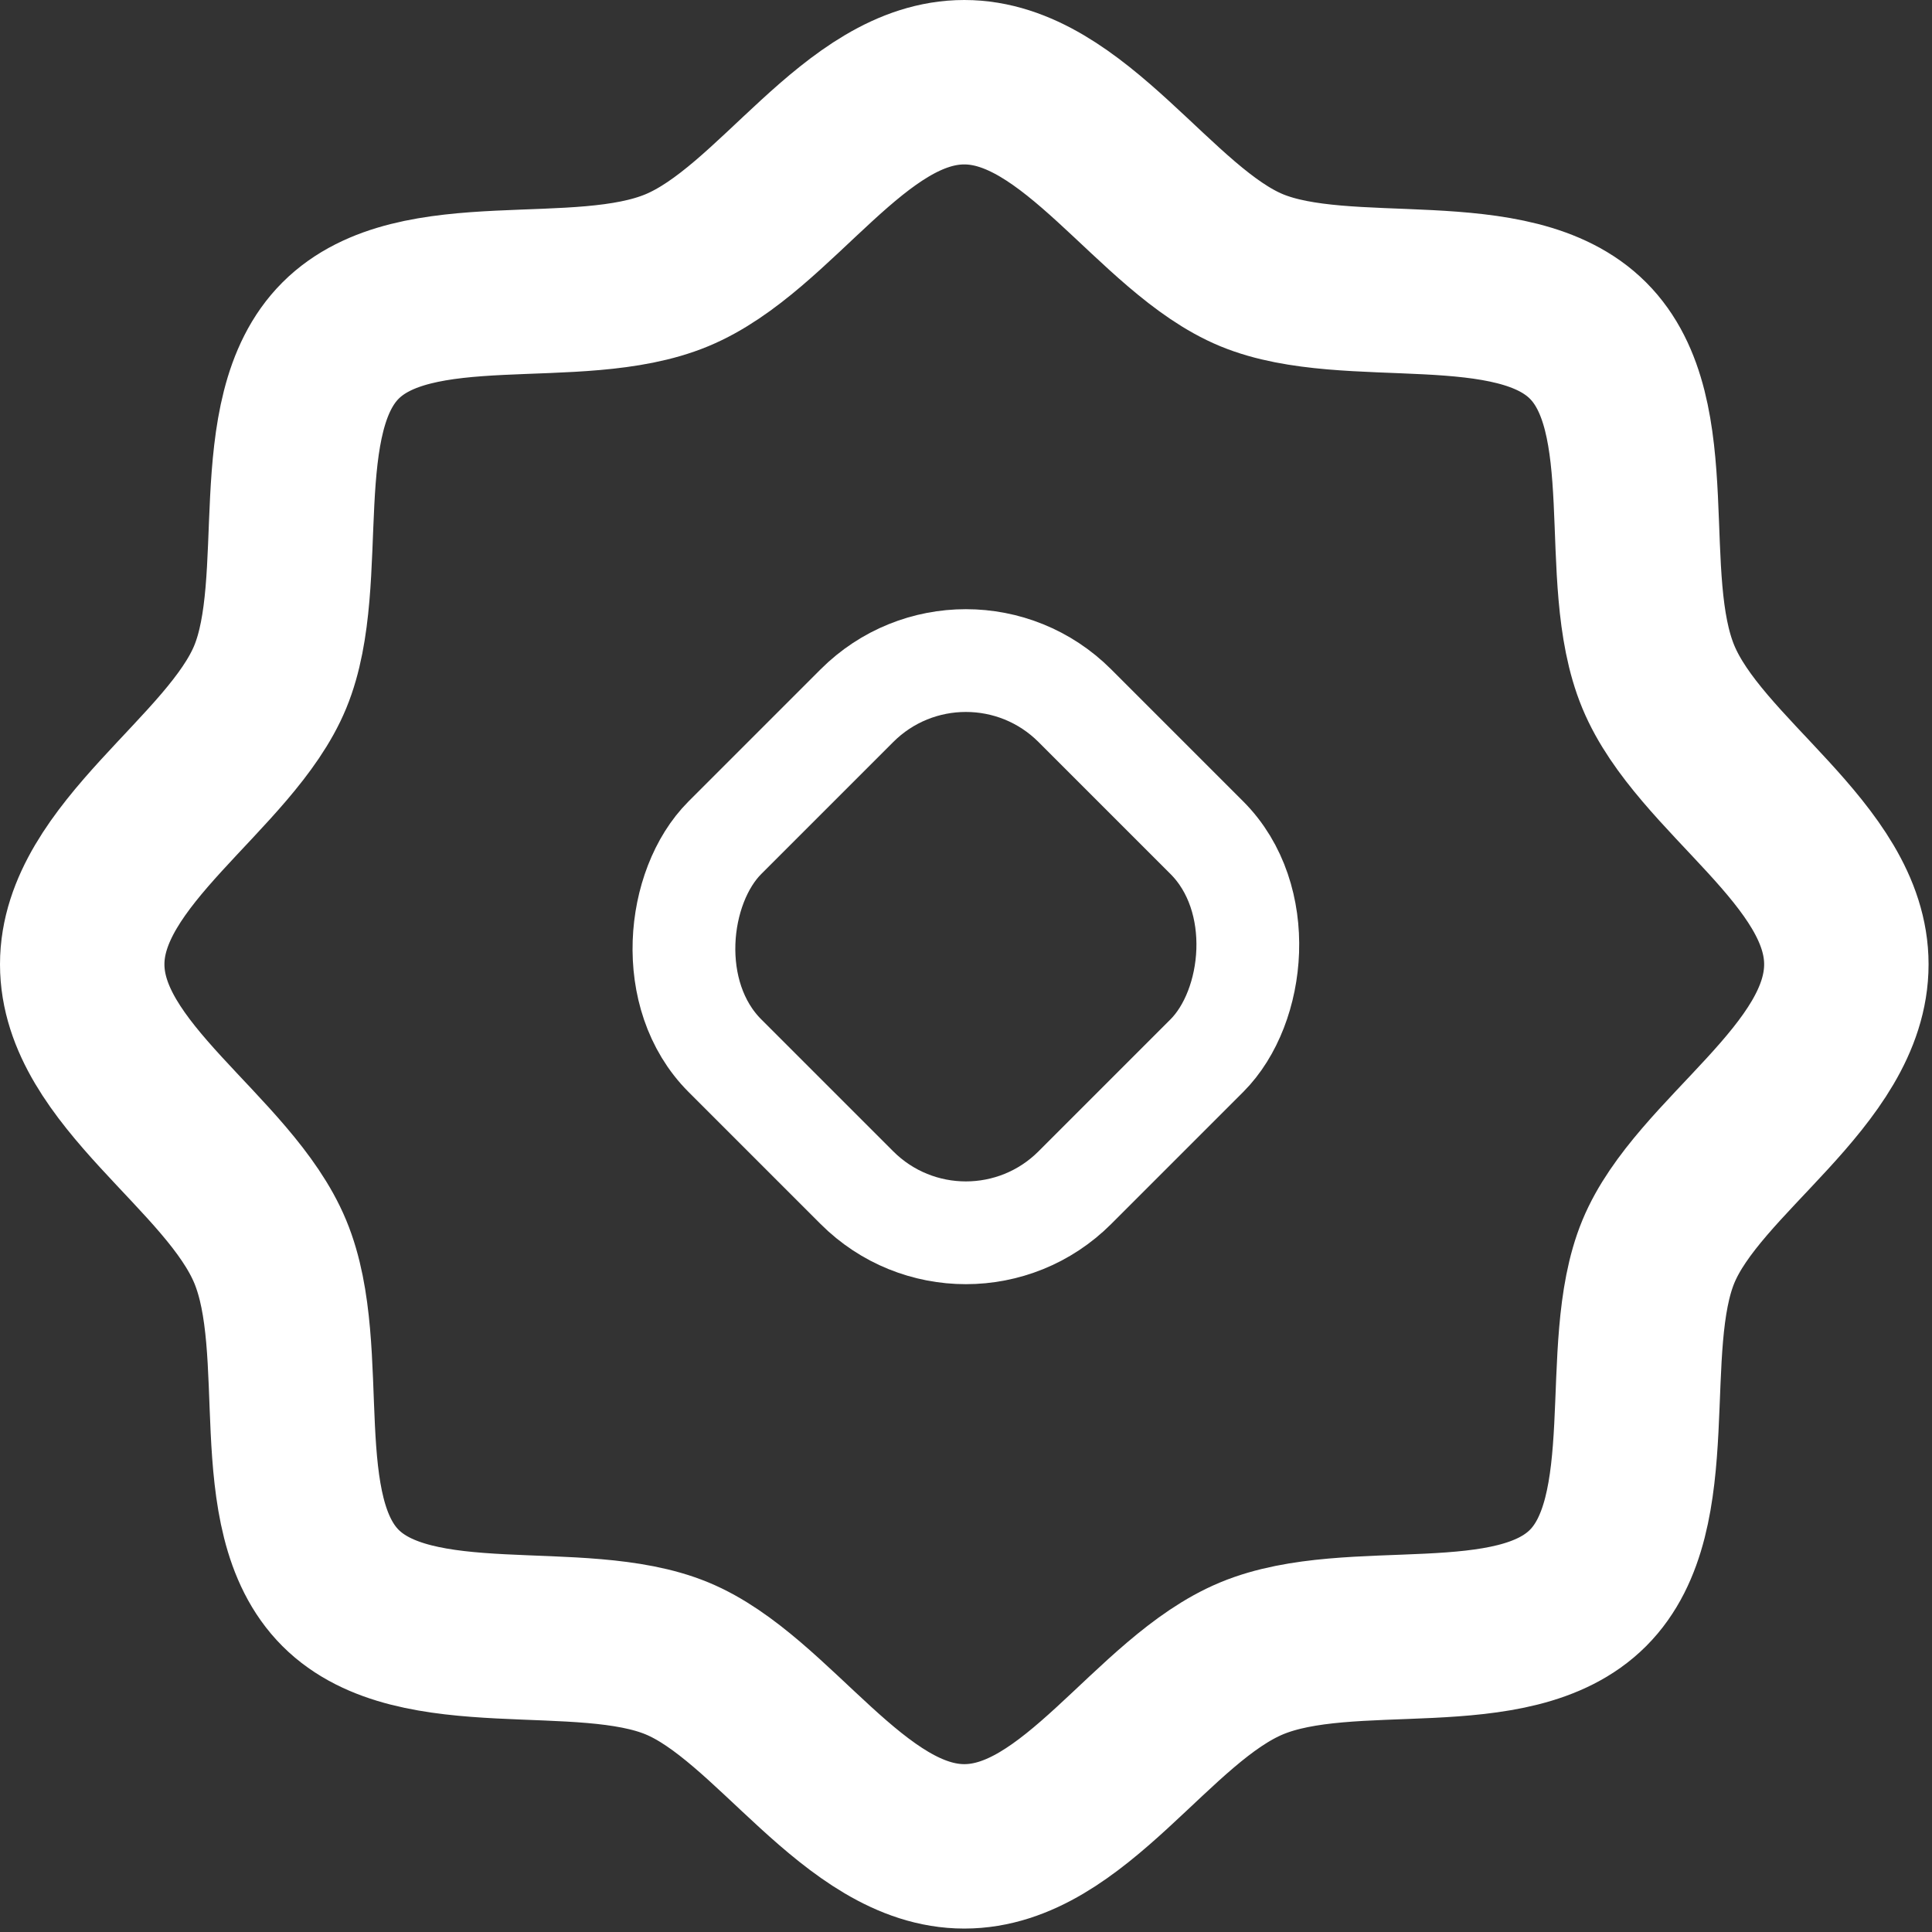 <svg width="94" height="94" viewBox="0 0 94 94" fill="none" xmlns="http://www.w3.org/2000/svg">
<rect x="0" y="0" width="94" height="94" fill="#333333" stroke="none"/>
<path d="M89.833 46.917C89.833 52.346 82.619 56.214 80.685 60.9C78.751 65.586 80.908 73.619 77.263 77.263C73.619 80.908 65.734 78.677 60.9 80.685C56.065 82.693 52.272 89.833 46.917 89.833C41.562 89.833 37.619 82.619 32.933 80.685C28.247 78.751 20.215 80.908 16.57 77.263C12.925 73.619 15.157 65.734 13.149 60.9C11.14 56.065 4 52.272 4 46.917C4 41.562 11.215 37.619 13.149 32.933C15.082 28.247 12.925 20.215 16.57 16.57C20.215 12.925 28.099 15.157 32.933 13.149C37.768 11.14 41.562 4 46.917 4C52.272 4 56.214 11.215 60.9 13.149C65.586 15.082 73.619 12.925 77.263 16.57C80.908 20.215 78.677 28.099 80.685 32.933C82.693 37.768 89.833 41.562 89.833 46.917Z" stroke="white" stroke-width="8" stroke-linecap="round" stroke-linejoin="round"/>
<rect x="46.994" y="29.033" width="24.08" height="24.08" rx="7.5" transform="rotate(45 46.994 29.033)" stroke="white" stroke-width="5"/>
</svg>
